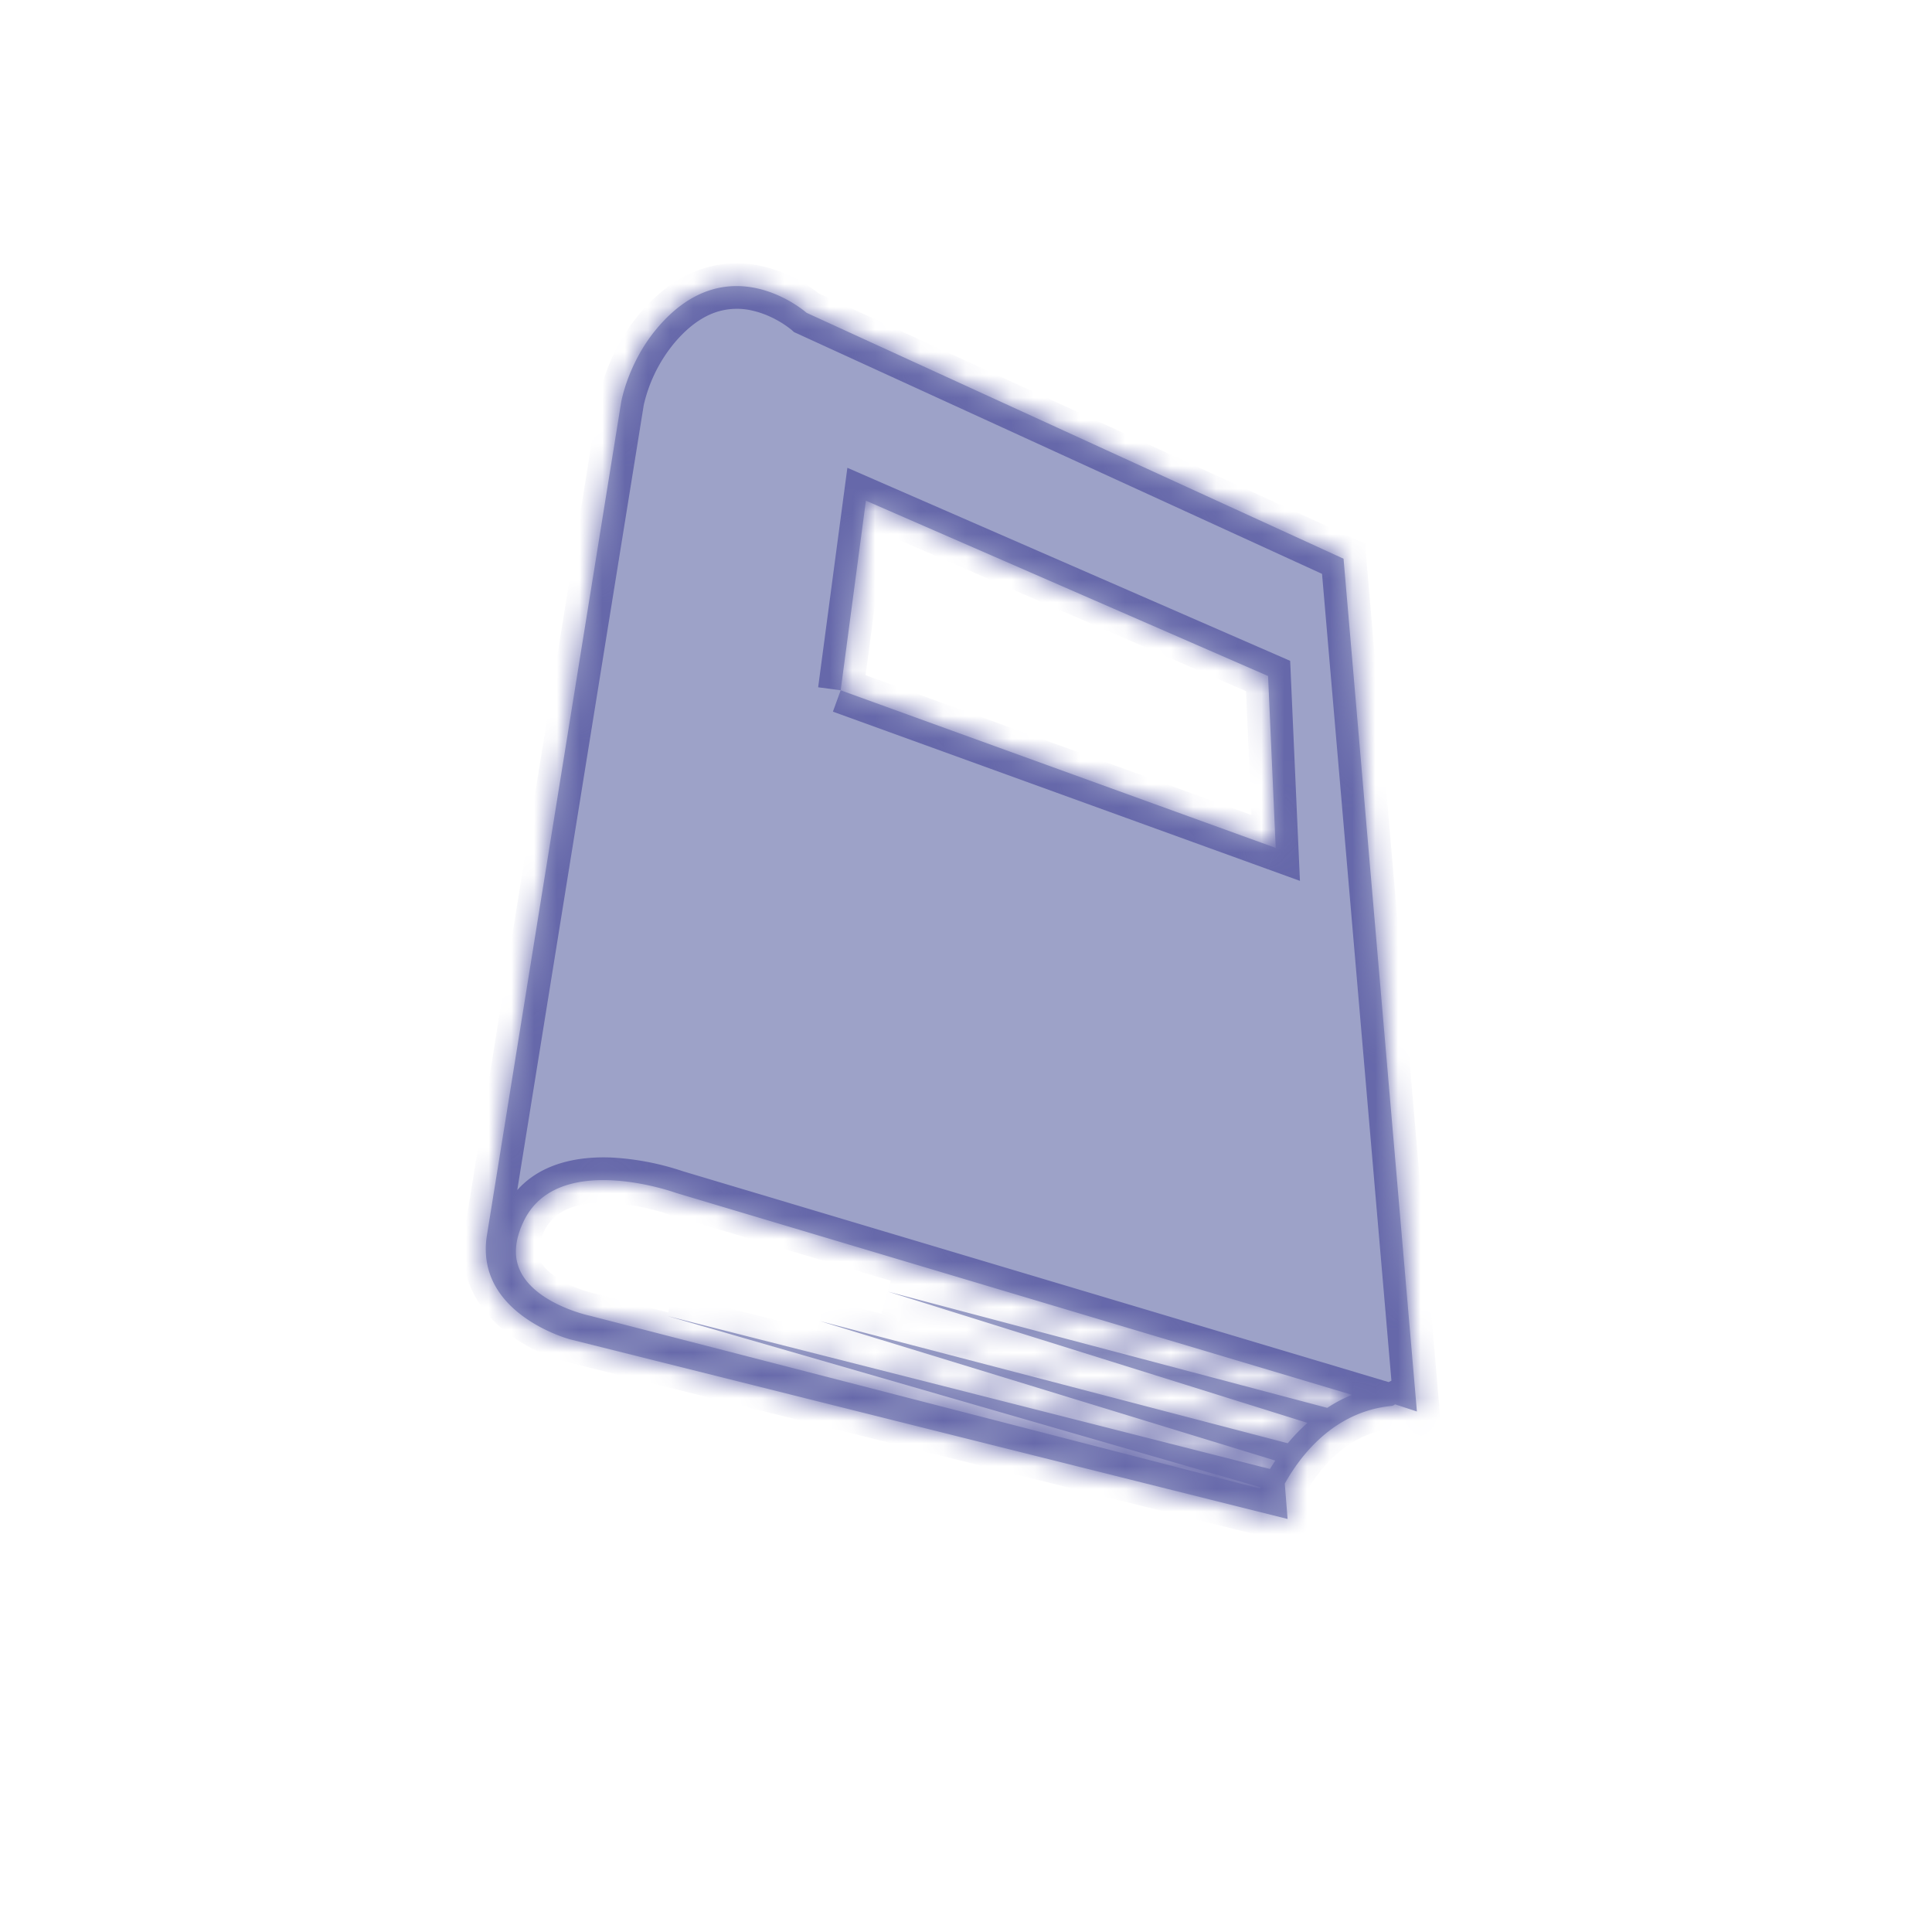 <svg width="85" height="85" fill="none" xmlns="http://www.w3.org/2000/svg"><g clip-path="url(#a)"><mask id="b" fill="#fff"><path d="M59.11 24.581 35.486 13.763s-3.44-3.057-6.582.684c-1.297 1.544-1.579 3.27-1.579 3.27l-5.915 36.71c-.472 3.4 3.666 4.498 3.666 4.498l31.573 7.904-.124-1.555c.66-1.187 2.135-3.175 4.705-3.419.057-.005.099-.044.149-.07l.959.315-3.228-37.519Zm-22.124 5.79 1.11-8.343 17.694 7.714.336 7.563-19.14-6.935ZM57.524 62.6a8.02 8.02 0 0 0-.866.898l-20.572-5.373 20.022 6.134c-.081.127-.165.252-.234.37L29.37 57.9l26.082 7.535-.025.054-29.478-7.603c-.016-.002-1.404-.298-2.366-1.106-.95-.798-1.133-1.784-.56-3.014 1.472-3.162 6.643-1.31 6.721-1.282l29.737 8.883a6.143 6.143 0 0 0-1.087.573l-19.32-5.112 18.45 5.773Z"/></mask><path d="M59.11 24.581 35.486 13.763s-3.44-3.057-6.582.684c-1.297 1.544-1.579 3.27-1.579 3.27l-5.915 36.71c-.472 3.4 3.666 4.498 3.666 4.498l31.573 7.904-.124-1.555c.66-1.187 2.135-3.175 4.705-3.419.057-.005.099-.044.149-.07l.959.315-3.228-37.519Zm-22.124 5.79 1.11-8.343 17.694 7.714.336 7.563-19.14-6.935ZM57.524 62.6a8.02 8.02 0 0 0-.866.898l-20.572-5.373 20.022 6.134c-.081.127-.165.252-.234.37L29.37 57.9l26.082 7.535-.025.054-29.478-7.603c-.016-.002-1.404-.298-2.366-1.106-.95-.798-1.133-1.784-.56-3.014 1.472-3.162 6.643-1.31 6.721-1.282l29.737 8.883a6.143 6.143 0 0 0-1.087.573l-19.32-5.112 18.45 5.773Z" fill="#9DA2C8"/><path d="m59.11 24.581.996-.085-.05-.581-.53-.243-.416.91ZM35.486 13.763l-.664.748.111.1.137.062.416-.91Zm-8.16 3.954-.988-.16v.001l.987.16Zm-5.916 36.71-.987-.158-.001.01-.002.011.99.138Zm3.666 4.498-.257.967.007.002.007.001.243-.97Zm31.573 7.904-.243.97 1.35.338-.11-1.387-.997.08Zm-.124-1.555-.874-.486-.147.264.024.302.997-.08Zm4.705-3.419.094.996h.004l-.098-.996Zm.149-.07.311-.95-.398-.13-.372.192.459.889Zm.959.315-.312.95 1.438.472-.13-1.507-.996.085ZM38.097 22.028l.4-.917-1.216-.53-.176 1.315.992.132Zm17.693 7.714 1-.045-.028-.623-.572-.249-.4.917Zm.336 7.563-.34.94 1.406.51-.067-1.495-.999.045Zm.532 26.194-.252.968.623.163.406-.5-.777-.63Zm-20.572-5.373.253-.967-.546 1.924.293-.957Zm20.022 6.134.84.543.718-1.111-1.265-.388-.293.956Zm-.234.37-.246.97.731.186.38-.652-.865-.503ZM29.37 57.9l.246-.968-.523 1.93.277-.961Zm26.082 7.535.903.431.509-1.064-1.134-.328-.277.96Zm-.025.054-.25.968.797.206.355-.743-.902-.431Zm-29.478-7.603.25-.969-.061-.015-.062-.008-.127.992Zm-2.926-4.12.907.422-.907-.422Zm6.721-1.282-.345.938.03.011.029.009.286-.958Zm29.737 8.883.365.931 2.703-1.058-2.782-.83-.286.957Zm-1.087.573-.255.966.425.113.371-.238-.54-.841Zm-19.32-5.112.256-.967-.554 1.921.298-.954Zm20.452-33.156L35.902 12.854l-.832 1.819L58.693 25.49l.833-1.819Zm-24.04-9.909.664-.748h-.001l-.002-.002a.435.435 0 0 1-.005-.005l-.014-.012a3.962 3.962 0 0 0-.19-.152 6.297 6.297 0 0 0-.515-.352 6.288 6.288 0 0 0-1.819-.763 4.95 4.95 0 0 0-2.645.079c-.971.304-1.93.936-2.82 1.996l1.53 1.286c.682-.81 1.331-1.2 1.888-1.374a2.951 2.951 0 0 1 1.586-.04c.493.116.922.33 1.233.52a4.278 4.278 0 0 1 .447.316c-.001-.001-.001-.001.663-.749Zm-7.348.04a8.573 8.573 0 0 0-1.793 3.715l-.004.024-.002.008v.005l.986.162.987.162v.003-.005a2.306 2.306 0 0 1 .047-.21 6.572 6.572 0 0 1 1.31-2.577l-1.53-1.286Zm-1.8 3.755-5.915 36.71 1.975.319 5.915-36.71-1.975-.319ZM20.42 54.29c-.307 2.209.923 3.656 2.063 4.474a7.824 7.824 0 0 0 2.264 1.107l.048.014.015.004.005.002a.029.029 0 0 1 .003 0l.258-.966a139.732 139.732 0 0 1 .258-.966h.001-.002l-.022-.006a5.833 5.833 0 0 1-.495-.177 5.834 5.834 0 0 1-1.167-.638c-.81-.581-1.413-1.383-1.248-2.573l-1.981-.275Zm4.413 5.605L56.406 67.8l.486-1.94-31.574-7.904-.485 1.94Zm32.813 6.855-.124-1.555-1.994.159.124 1.555 1.994-.16Zm-.247-.99c.617-1.108 1.864-2.714 3.925-2.91l-.189-1.99c-3.079.292-4.779 2.661-5.484 3.928l1.748.972Zm3.929-2.91a1.192 1.192 0 0 0 .517-.179l.014-.008.008-.005-.03.017-.917-1.778c-.048.025-.088.05-.102.058a.81.81 0 0 1 .314-.095l.196 1.99Zm-.261-.114.959.315.623-1.9-.959-.315-.623 1.9Zm2.267-.721-3.228-37.52-1.992.172 3.227 37.519 1.993-.171ZM37.977 30.502l1.11-8.342-1.982-.264-1.11 8.342 1.982.264Zm-.28-7.558 17.694 7.714.8-1.833-17.695-7.714-.799 1.833Zm17.094 6.842.336 7.563 1.998-.088-.336-7.564-1.998.09Zm1.676 6.579-19.14-6.935-.682 1.88 19.14 6.935.682-1.88Zm.39 25.492a9.01 9.01 0 0 0-.975 1.012l1.553 1.26c.209-.257.464-.52.758-.784l-1.337-1.488Zm.054.675-20.572-5.373-.506 1.935 20.573 5.373.505-1.935Zm-21.118-3.45 20.022 6.135.586-1.913L36.38 57.17l-.586 1.913Zm19.475 4.636c-.07.109-.174.265-.258.41l1.729 1.006c.053-.092.117-.188.21-.33l-1.68-1.086Zm.852-.056-26.504-6.73-.492 1.938 26.504 6.73.492-1.938Zm-27.027-4.8 26.082 7.533.555-1.921-26.082-7.534-.555 1.922Zm25.457 6.141-.025.055 1.804.862.026-.054-1.805-.863Zm1.126-.482-29.478-7.604-.5 1.937 29.479 7.603.5-1.936Zm-29.6-7.627c.064.008.106.02.038.004a6.052 6.052 0 0 1-.644-.2c-.417-.156-.886-.383-1.244-.684l-1.286 1.532c.604.507 1.31.831 1.83 1.026a8.105 8.105 0 0 0 .88.271c.015.004.103.026.172.035l.254-1.984Zm-1.85-.88c-.34-.285-.47-.538-.511-.762-.044-.235-.014-.574.215-1.064l-1.813-.845c-.345.74-.51 1.51-.369 2.274.144.777.58 1.416 1.192 1.929l1.286-1.532Zm-.296-1.826c.463-.996 1.54-1.327 2.928-1.26a9.43 9.43 0 0 1 1.77.27c.478.118.78.228.771.224l.69-1.877a11.845 11.845 0 0 0-3.135-.616c-1.584-.075-3.83.249-4.838 2.415l1.814.844Zm5.528-.746 29.737 8.883.572-1.916-29.737-8.883-.572 1.916Zm29.659 6.994a7.14 7.14 0 0 0-1.263.662l1.081 1.683c.305-.196.597-.36.91-.483l-.728-1.862Zm-.467.537L39.33 55.86l-.511 1.933 19.32 5.112.511-1.933Zm-19.874-3.191 18.45 5.773.597-1.908-18.45-5.774-.597 1.909Z" fill="#6668AA" mask="url(#b)"/></g><defs><clipPath id="a"><path fill="#fff" transform="rotate(40.028 19.295 52.972)" d="M0 0h60v60H0z"/></clipPath></defs></svg>